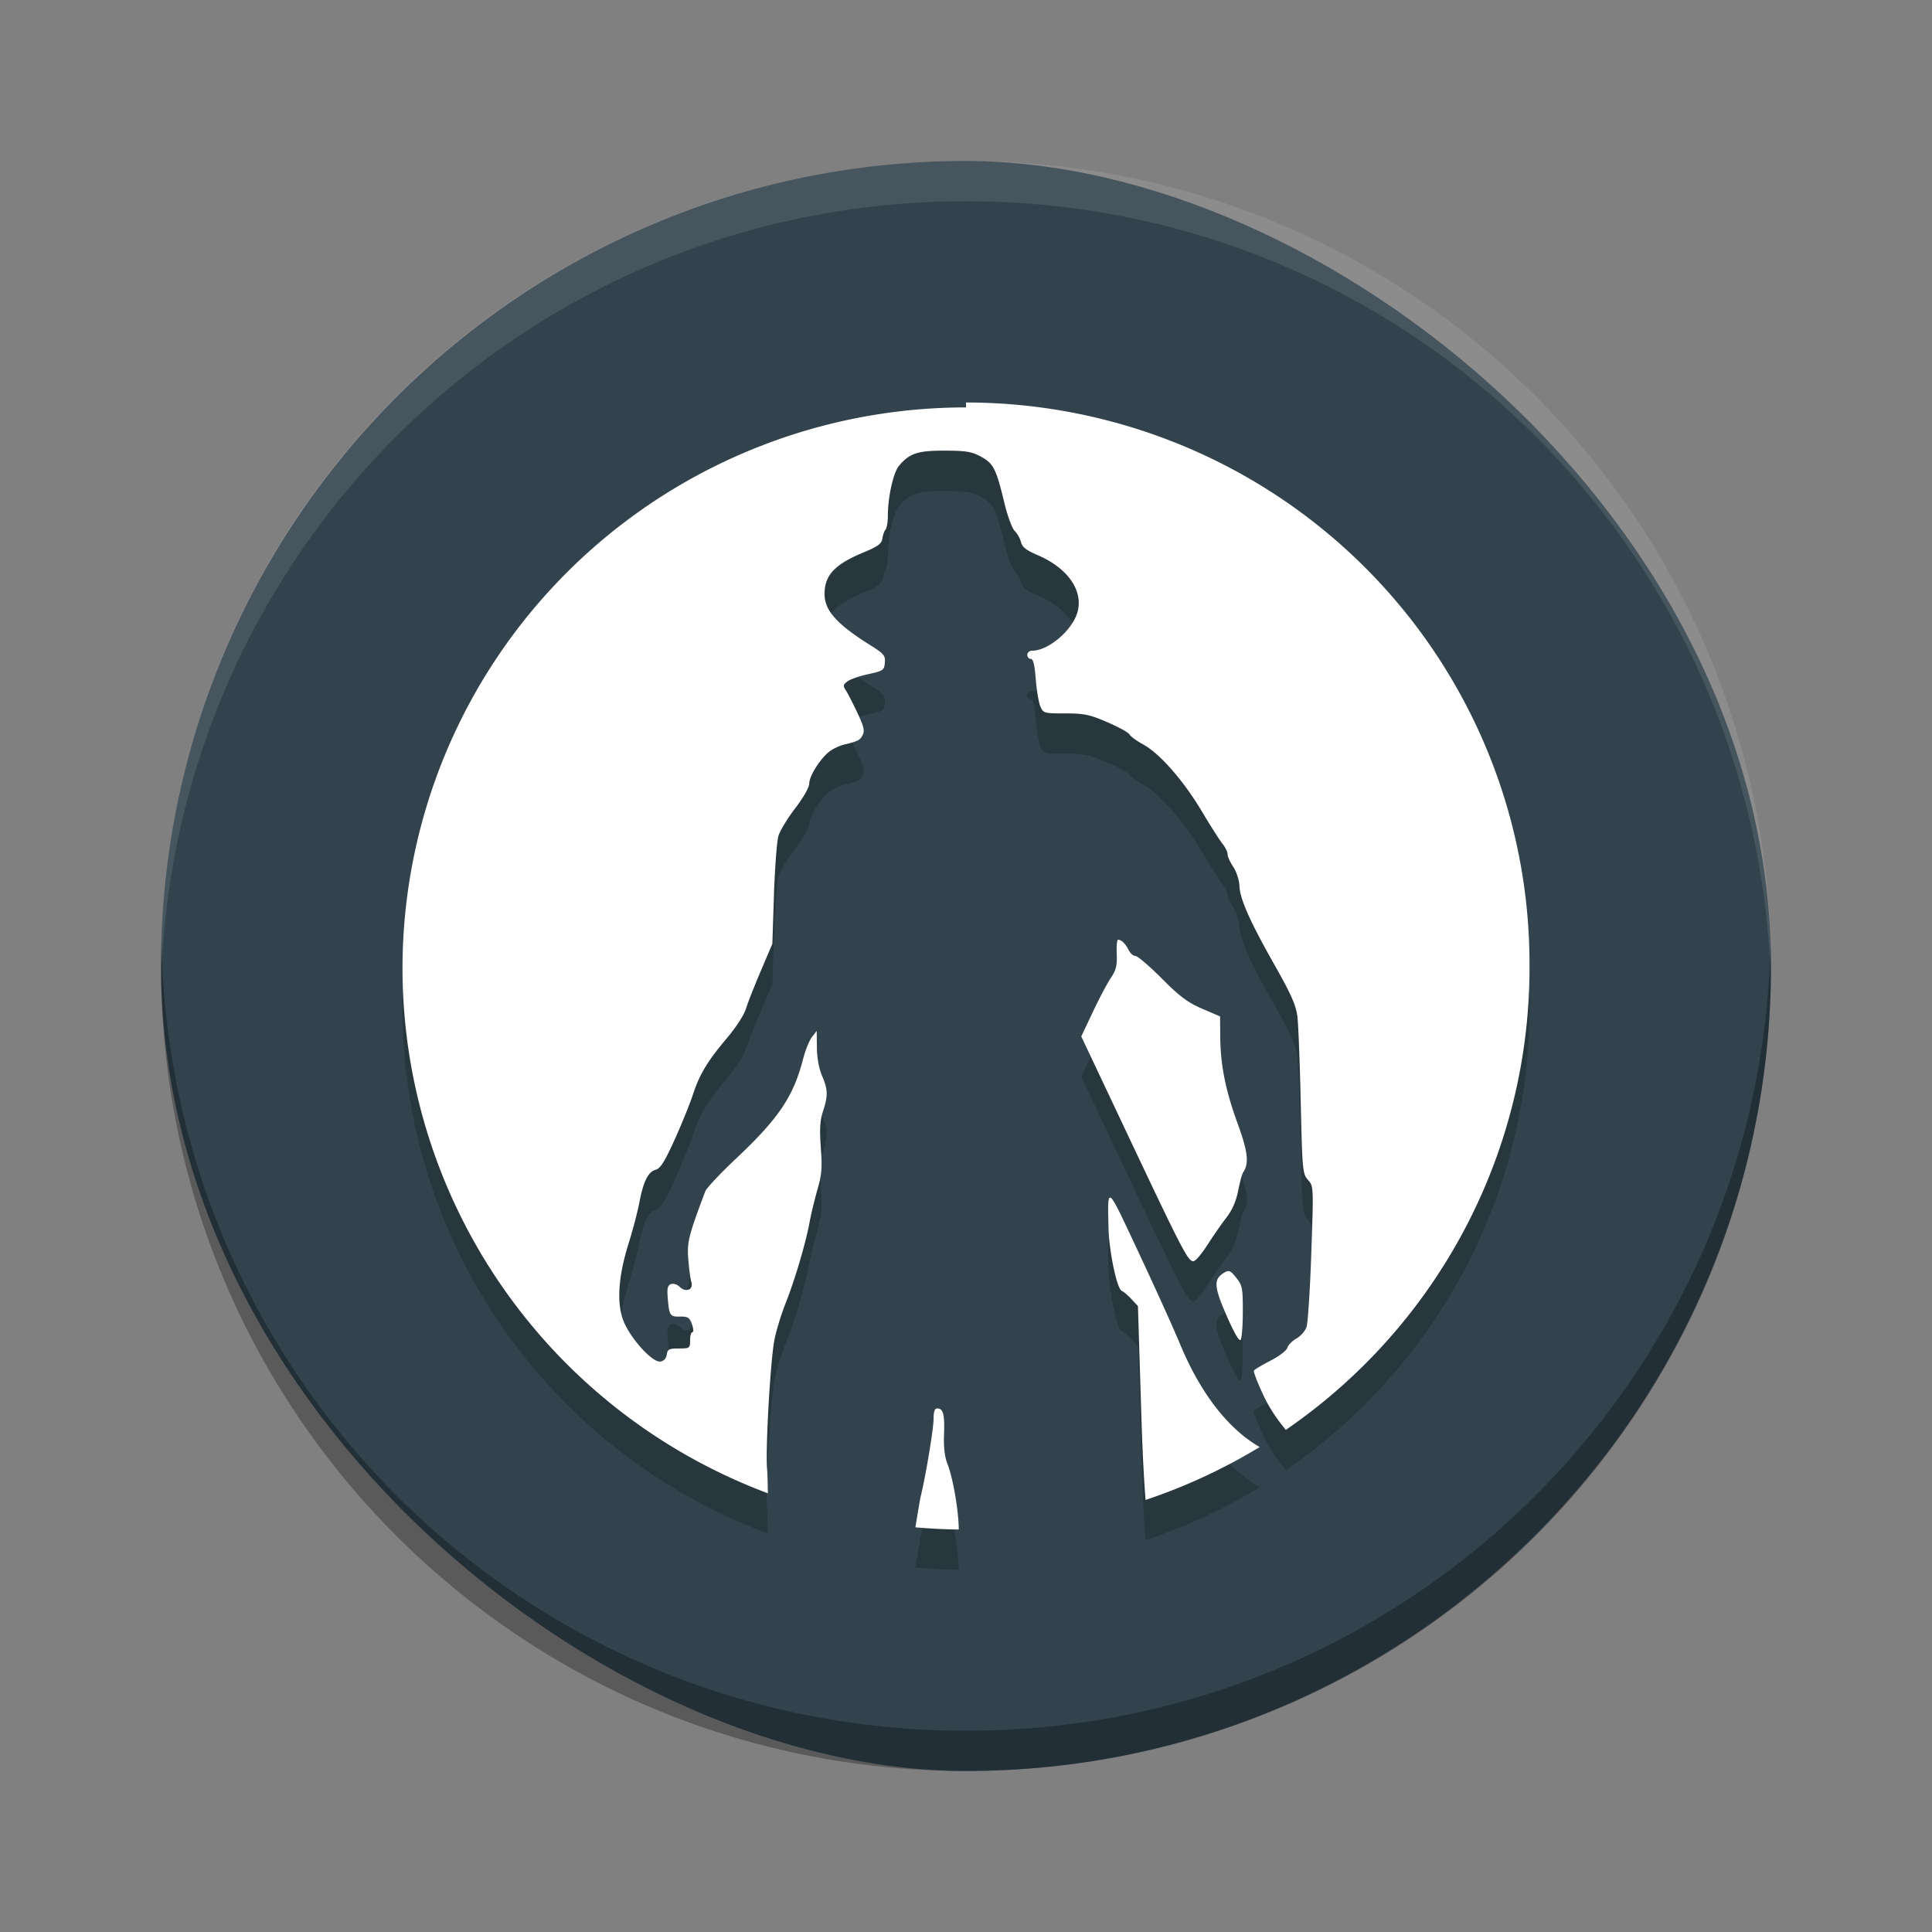 <?xml version="1.0" encoding="UTF-8" standalone="no"?>
<!-- Created with Inkscape (http://www.inkscape.org/) -->

<svg
   xmlns:dc="http://purl.org/dc/elements/1.1/"
   xmlns:cc="http://creativecommons.org/ns#"
   xmlns:rdf="http://www.w3.org/1999/02/22-rdf-syntax-ns#"
   xmlns:svg="http://www.w3.org/2000/svg"
   xmlns="http://www.w3.org/2000/svg"
   xmlns:sodipodi="http://sodipodi.sourceforge.net/DTD/sodipodi-0.dtd"
   xmlns:inkscape="http://www.inkscape.org/namespaces/inkscape"
   id="svg4779"
   height="24"
   width="24"
   version="1.1"
   viewBox="0 0 48 48"
   inkscape:version="0.91 r13725"
   sodipodi:docname="victor-vran.svg">
  <rect x="0" y="0" width="48" height="48" fill="#808080" stroke="none"/>
  <defs
     id="defs12" />
  <sodipodi:namedview
     pagecolor="#ffffff"
     bordercolor="#666666"
     borderopacity="1"
     objecttolerance="10"
     gridtolerance="10"
     guidetolerance="10"
     inkscape:pageopacity="0"
     inkscape:pageshadow="2"
     inkscape:window-width="1600"
     inkscape:window-height="849"
     id="namedview10"
     showgrid="false"
     inkscape:zoom="6.1198265"
     inkscape:cx="-26.920425"
     inkscape:cy="12"
     inkscape:window-x="0"
     inkscape:window-y="0"
     inkscape:window-maximized="1"
     inkscape:current-layer="svg4779" />
  <rect
     style="fill:#32434d"
     x="-44"
     y="-44"
     width="40"
     height="40"
     ry="20"
     rx="20"
     transform="matrix(0,-1,-1,0,0,0)"
     id="rect4203-4" />
  <path
     style="opacity:0.1;fill:#ffffff"
     inkscape:connector-curvature="0"
     d="M 24,4 C 12.92,4 4,12.92 4,24 4,24.168 3.996,24.333 4,24.5 4.264,13.654 13.088,5 24,5 34.912,5 43.736,13.654 44,24.5 44.004,24.333 44,24.168 44,24 44,12.92 35.08,4 24,4 Z"
     id="path4068" />
  <path
     id="path4145"
     d="M 24.001,11.122 A 14.001,13.943 0 0 0 10,25.065 14.001,13.943 0 0 0 19.079,38.101 c -0.007,-0.198 -0.008,-0.453 -0.021,-0.601 -0.041,-0.462 0.071,-2.527 0.172,-3.155 0.035,-0.217 0.162,-0.644 0.282,-0.949 0.238,-0.604 0.507,-1.509 0.604,-2.042 0.034,-0.186 0.12,-0.542 0.191,-0.792 0.11,-0.381 0.123,-0.547 0.086,-1.054 -0.034,-0.463 -0.02,-0.669 0.055,-0.901 0.128,-0.395 0.122,-0.532 -0.027,-0.886 -0.078,-0.184 -0.124,-0.449 -0.126,-0.702 l -0.004,-0.406 -0.12,0.155 c -0.066,0.086 -0.164,0.33 -0.219,0.543 -0.24,0.935 -0.608,1.479 -1.674,2.482 -0.386,0.363 -0.725,0.725 -0.755,0.804 -0.416,1.103 -0.455,1.26 -0.423,1.684 0.018,0.234 0.052,0.489 0.076,0.568 0.058,0.193 -0.134,0.273 -0.29,0.122 -0.065,-0.062 -0.16,-0.09 -0.219,-0.067 -0.084,0.035 -0.098,0.11 -0.074,0.381 0.036,0.406 0.055,0.433 0.322,0.425 0.173,0 0.218,0.024 0.276,0.189 0.038,0.11 0.044,0.197 0.013,0.197 -0.032,0 -0.059,0.089 -0.059,0.203 0,0.195 -0.01,0.203 -0.278,0.203 -0.242,0 -0.283,0.02 -0.301,0.151 -0.013,0.097 -0.07,0.161 -0.16,0.174 -0.186,0.029 -0.696,-0.518 -0.894,-0.957 -0.199,-0.442 -0.162,-1.125 0.105,-1.975 0.105,-0.335 0.225,-0.793 0.267,-1.016 0.101,-0.529 0.22,-0.767 0.406,-0.817 0.116,-0.03 0.223,-0.201 0.463,-0.729 0.172,-0.379 0.379,-0.887 0.459,-1.129 0.173,-0.524 0.362,-0.836 0.867,-1.435 0.207,-0.246 0.411,-0.562 0.454,-0.706 0.043,-0.146 0.21,-0.566 0.368,-0.938 l 0.288,-0.677 0.04,-1.219 c 0.023,-0.67 0.072,-1.328 0.111,-1.46 0.039,-0.132 0.228,-0.442 0.419,-0.691 0.205,-0.267 0.347,-0.519 0.347,-0.614 0,-0.191 0.294,-0.648 0.52,-0.807 0.088,-0.061 0.242,-0.133 0.341,-0.157 0.355,-0.086 0.402,-0.111 0.467,-0.241 0.053,-0.106 0.025,-0.218 -0.133,-0.551 -0.109,-0.23 -0.236,-0.48 -0.284,-0.553 -0.076,-0.117 -0.072,-0.144 0.038,-0.226 0.069,-0.053 0.301,-0.134 0.517,-0.18 0.367,-0.082 0.395,-0.095 0.412,-0.283 0.017,-0.179 -0.02,-0.223 -0.379,-0.448 -0.826,-0.52 -1.123,-0.858 -1.119,-1.269 0.005,-0.463 0.252,-0.726 0.963,-1.022 0.361,-0.15 0.456,-0.219 0.473,-0.346 0.012,-0.086 0.046,-0.187 0.078,-0.222 0.032,-0.036 0.059,-0.192 0.059,-0.346 0,-0.463 0.134,-1.071 0.276,-1.24 0.262,-0.313 0.469,-0.38 1.142,-0.377 0.529,0 0.674,0.027 0.902,0.153 0.308,0.172 0.369,0.295 0.578,1.16 0.077,0.317 0.191,0.625 0.255,0.685 0.064,0.06 0.132,0.184 0.154,0.274 0.029,0.123 0.132,0.203 0.416,0.325 0.735,0.314 1.128,0.867 0.993,1.395 -0.118,0.458 -0.72,0.978 -1.132,0.978 -0.066,0 -0.12,0.047 -0.12,0.103 0,0.055 0.039,0.101 0.086,0.101 0.061,0 0.096,0.145 0.124,0.501 0.022,0.276 0.073,0.582 0.114,0.679 0.072,0.169 0.095,0.174 0.616,0.174 0.461,-2.15e-4 0.614,0.03 1.043,0.216 0.277,0.119 0.527,0.256 0.555,0.306 0.028,0.05 0.184,0.164 0.347,0.253 0.412,0.227 1.003,0.904 1.454,1.663 0.21,0.354 0.441,0.715 0.511,0.802 0.07,0.086 0.126,0.203 0.126,0.26 0,0.057 0.065,0.199 0.143,0.316 0.078,0.119 0.146,0.327 0.151,0.467 0.013,0.331 0.261,0.888 0.888,1.994 0.389,0.687 0.517,0.975 0.551,1.242 0.025,0.191 0.062,1.15 0.084,2.13 0.039,1.715 0.047,1.789 0.181,1.942 0.139,0.159 0.139,0.159 0.082,1.818 -0.031,0.913 -0.085,1.74 -0.12,1.839 -0.035,0.1 -0.149,0.227 -0.252,0.285 -0.103,0.057 -0.203,0.159 -0.223,0.228 -0.02,0.069 -0.208,0.212 -0.419,0.32 -0.21,0.109 -0.397,0.22 -0.412,0.247 -0.016,0.028 0.091,0.303 0.236,0.612 0.149,0.32 0.328,0.581 0.557,0.861 A 14.001,13.943 0 0 0 38,24.943 14.001,13.943 0 0 0 23.999,11 Z m 3.776,13.225 c -0.026,0 -0.04,0.159 -0.032,0.354 0.012,0.288 -0.016,0.4 -0.143,0.589 -0.087,0.129 -0.288,0.508 -0.448,0.846 l -0.29,0.614 1.199,2.539 c 1.323,2.798 1.453,3.046 1.586,3.046 0.05,0 0.201,-0.173 0.337,-0.388 l 0.002,0 c 0.135,-0.214 0.346,-0.52 0.469,-0.679 0.153,-0.197 0.25,-0.411 0.303,-0.677 0.043,-0.214 0.097,-0.419 0.122,-0.457 0.156,-0.233 0.125,-0.511 -0.137,-1.23 -0.3,-0.824 -0.424,-1.451 -0.429,-2.166 l -0.004,-0.486 -0.446,-0.191 c -0.355,-0.153 -0.559,-0.305 -1.001,-0.75 -0.306,-0.307 -0.6,-0.559 -0.654,-0.559 -0.054,0 -0.131,-0.068 -0.172,-0.151 -0.076,-0.154 -0.176,-0.252 -0.261,-0.254 z m -0.172,6.419 c -0.089,-0.073 -0.076,0.196 -0.065,0.721 0.012,0.595 0.21,1.542 0.332,1.586 0.042,0.015 0.149,0.107 0.238,0.203 l 0.162,0.174 0.082,2.635 c 0.034,1.129 0.074,1.745 0.107,2.181 A 14.001,13.943 0 0 0 31.296,36.951 c -0.769,-0.441 -1.465,-1.319 -1.979,-2.56 -0.168,-0.406 -0.637,-1.439 -1.039,-2.296 -0.395,-0.842 -0.584,-1.257 -0.673,-1.33 z m 2.958,1.825 c -0.042,-0.019 -0.081,-0.011 -0.133,0.019 -0.285,0.164 -0.277,0.34 0.044,1.075 0.2,0.458 0.319,0.657 0.353,0.599 0.028,-0.049 0.05,-0.367 0.05,-0.708 7.89e-4,-0.57 -0.011,-0.637 -0.16,-0.827 -0.068,-0.087 -0.114,-0.137 -0.156,-0.157 z m -7.278,3.402 c -0.063,0 -0.09,0.077 -0.09,0.253 -2.04e-4,0.25 -0.197,1.434 -0.32,1.929 -0.019,0.076 -0.083,0.481 -0.133,0.771 A 14.001,13.943 0 0 0 23.82,39 c -0.002,-0.457 -0.141,-1.274 -0.28,-1.628 -0.071,-0.181 -0.098,-0.413 -0.086,-0.737 0.019,-0.497 -0.02,-0.643 -0.17,-0.643 z"
     inkscape:connector-curvature="0"
     style="opacity:0.2;fill:#000000;fill-opacity:1" />
  <path
     style="fill:#ffffff"
     inkscape:connector-curvature="0"
     d="M 24.001,10.122 A 14.001,13.943 0 0 0 10,24.065 14.001,13.943 0 0 0 19.079,37.101 c -0.007,-0.198 -0.008,-0.453 -0.021,-0.601 -0.041,-0.462 0.071,-2.527 0.172,-3.155 0.035,-0.217 0.162,-0.644 0.282,-0.949 0.238,-0.604 0.507,-1.509 0.604,-2.042 0.034,-0.186 0.12,-0.542 0.191,-0.792 0.11,-0.381 0.123,-0.547 0.086,-1.054 -0.034,-0.463 -0.02,-0.669 0.055,-0.901 0.128,-0.395 0.122,-0.532 -0.027,-0.886 -0.078,-0.184 -0.124,-0.449 -0.126,-0.702 l -0.004,-0.406 -0.12,0.155 c -0.066,0.086 -0.164,0.33 -0.219,0.543 -0.24,0.935 -0.608,1.479 -1.674,2.482 -0.386,0.363 -0.725,0.725 -0.755,0.804 -0.416,1.103 -0.455,1.26 -0.423,1.684 0.018,0.234 0.052,0.489 0.076,0.568 0.058,0.193 -0.134,0.273 -0.29,0.122 -0.065,-0.062 -0.16,-0.09 -0.219,-0.067 -0.084,0.035 -0.098,0.11 -0.074,0.381 0.036,0.406 0.055,0.433 0.322,0.425 0.173,0 0.218,0.024 0.276,0.189 0.038,0.11 0.044,0.197 0.013,0.197 -0.032,0 -0.059,0.089 -0.059,0.203 0,0.195 -0.01,0.203 -0.278,0.203 -0.242,0 -0.283,0.02 -0.301,0.151 -0.013,0.097 -0.07,0.161 -0.16,0.174 -0.186,0.029 -0.696,-0.518 -0.894,-0.957 -0.199,-0.442 -0.162,-1.125 0.105,-1.975 0.105,-0.335 0.225,-0.793 0.267,-1.016 0.101,-0.529 0.22,-0.767 0.406,-0.817 0.116,-0.03 0.223,-0.201 0.463,-0.729 0.172,-0.379 0.379,-0.887 0.459,-1.129 0.173,-0.524 0.362,-0.836 0.867,-1.435 0.207,-0.246 0.411,-0.562 0.454,-0.706 0.043,-0.146 0.21,-0.566 0.368,-0.938 l 0.288,-0.677 0.04,-1.219 c 0.023,-0.67 0.072,-1.328 0.111,-1.46 0.039,-0.132 0.228,-0.442 0.419,-0.691 0.205,-0.267 0.347,-0.519 0.347,-0.614 0,-0.191 0.294,-0.648 0.52,-0.807 0.088,-0.061 0.242,-0.133 0.341,-0.157 0.355,-0.086 0.402,-0.111 0.467,-0.241 0.053,-0.106 0.025,-0.218 -0.133,-0.551 -0.109,-0.23 -0.236,-0.48 -0.284,-0.553 -0.076,-0.117 -0.072,-0.144 0.038,-0.226 0.069,-0.053 0.301,-0.134 0.517,-0.18 0.367,-0.082 0.395,-0.095 0.412,-0.283 0.017,-0.179 -0.02,-0.223 -0.379,-0.448 -0.826,-0.52 -1.123,-0.858 -1.119,-1.269 0.005,-0.463 0.252,-0.726 0.963,-1.022 0.361,-0.15 0.456,-0.219 0.473,-0.346 0.012,-0.086 0.046,-0.187 0.078,-0.222 0.032,-0.036 0.059,-0.192 0.059,-0.346 0,-0.463 0.134,-1.071 0.276,-1.24 0.262,-0.313 0.469,-0.38 1.142,-0.377 0.529,0 0.674,0.027 0.902,0.153 0.308,0.172 0.369,0.295 0.578,1.16 0.077,0.317 0.191,0.625 0.255,0.685 0.064,0.06 0.132,0.184 0.154,0.274 0.029,0.123 0.132,0.203 0.416,0.325 0.735,0.314 1.128,0.867 0.993,1.395 -0.118,0.458 -0.72,0.978 -1.132,0.978 -0.066,0 -0.12,0.047 -0.12,0.103 0,0.055 0.039,0.101 0.086,0.101 0.061,0 0.096,0.145 0.124,0.501 0.022,0.276 0.073,0.582 0.114,0.679 0.072,0.169 0.095,0.174 0.616,0.174 0.461,-2.15e-4 0.614,0.03 1.043,0.216 0.277,0.119 0.527,0.256 0.555,0.306 0.028,0.05 0.184,0.164 0.347,0.253 0.412,0.227 1.003,0.904 1.454,1.663 0.21,0.354 0.441,0.715 0.511,0.802 0.07,0.086 0.126,0.203 0.126,0.26 0,0.057 0.065,0.199 0.143,0.316 0.078,0.119 0.146,0.327 0.151,0.467 0.013,0.331 0.261,0.888 0.888,1.994 0.389,0.687 0.517,0.975 0.551,1.242 0.025,0.191 0.062,1.15 0.084,2.13 0.039,1.715 0.047,1.789 0.181,1.942 0.139,0.159 0.139,0.159 0.082,1.818 -0.031,0.913 -0.085,1.74 -0.12,1.839 -0.035,0.1 -0.149,0.227 -0.252,0.285 -0.103,0.057 -0.203,0.159 -0.223,0.228 -0.02,0.069 -0.208,0.212 -0.419,0.32 -0.21,0.109 -0.397,0.22 -0.412,0.247 -0.016,0.028 0.091,0.303 0.236,0.612 0.149,0.32 0.328,0.581 0.557,0.861 A 14.001,13.943 0 0 0 38,23.943 14.001,13.943 0 0 0 23.999,10 Z m 3.776,13.225 c -0.026,0 -0.04,0.159 -0.032,0.354 0.012,0.288 -0.016,0.4 -0.143,0.589 -0.087,0.129 -0.288,0.508 -0.448,0.846 l -0.29,0.614 1.199,2.539 c 1.323,2.798 1.453,3.046 1.586,3.046 0.05,0 0.201,-0.173 0.337,-0.388 l 0.002,0 c 0.135,-0.214 0.346,-0.52 0.469,-0.679 0.153,-0.197 0.25,-0.411 0.303,-0.677 0.043,-0.214 0.097,-0.419 0.122,-0.457 0.156,-0.233 0.125,-0.511 -0.137,-1.23 -0.3,-0.824 -0.424,-1.451 -0.429,-2.166 l -0.004,-0.486 -0.446,-0.191 c -0.355,-0.153 -0.559,-0.305 -1.001,-0.75 -0.306,-0.307 -0.6,-0.559 -0.654,-0.559 -0.054,0 -0.131,-0.068 -0.172,-0.151 -0.076,-0.154 -0.176,-0.252 -0.261,-0.254 z m -0.172,6.419 c -0.089,-0.073 -0.076,0.196 -0.065,0.721 0.012,0.595 0.21,1.542 0.332,1.586 0.042,0.015 0.149,0.107 0.238,0.203 l 0.162,0.174 0.082,2.635 c 0.034,1.129 0.074,1.745 0.107,2.181 A 14.001,13.943 0 0 0 31.296,35.951 c -0.769,-0.441 -1.465,-1.319 -1.979,-2.56 -0.168,-0.406 -0.637,-1.439 -1.039,-2.296 -0.395,-0.842 -0.584,-1.257 -0.673,-1.33 z m 2.958,1.825 c -0.042,-0.019 -0.081,-0.011 -0.133,0.019 -0.285,0.164 -0.277,0.34 0.044,1.075 0.2,0.458 0.319,0.657 0.353,0.599 0.028,-0.049 0.05,-0.367 0.05,-0.708 7.89e-4,-0.57 -0.011,-0.637 -0.16,-0.827 -0.068,-0.087 -0.114,-0.137 -0.156,-0.157 z m -7.278,3.402 c -0.063,0 -0.09,0.077 -0.09,0.253 -2.04e-4,0.25 -0.197,1.434 -0.32,1.929 -0.019,0.076 -0.083,0.481 -0.133,0.771 A 14.001,13.943 0 0 0 23.82,38 c -0.002,-0.457 -0.141,-1.274 -0.28,-1.628 -0.071,-0.181 -0.098,-0.413 -0.086,-0.737 0.019,-0.497 -0.02,-0.643 -0.17,-0.643 z"
     id="path4183" />
  <path
     style="opacity:0.3"
     inkscape:connector-curvature="0"
     d="M 4.012,23.5 C 4.008,23.667 4,23.832 4,24 4,35.08 12.92,44 24,44 35.08,44 44,35.08 44,24 44,23.832 43.992,23.667 43.988,23.5 43.724,34.346 34.912,43 24,43 13.088,43 4.276,34.346 4.012,23.5 Z"
     id="rect3289" />
</svg>
